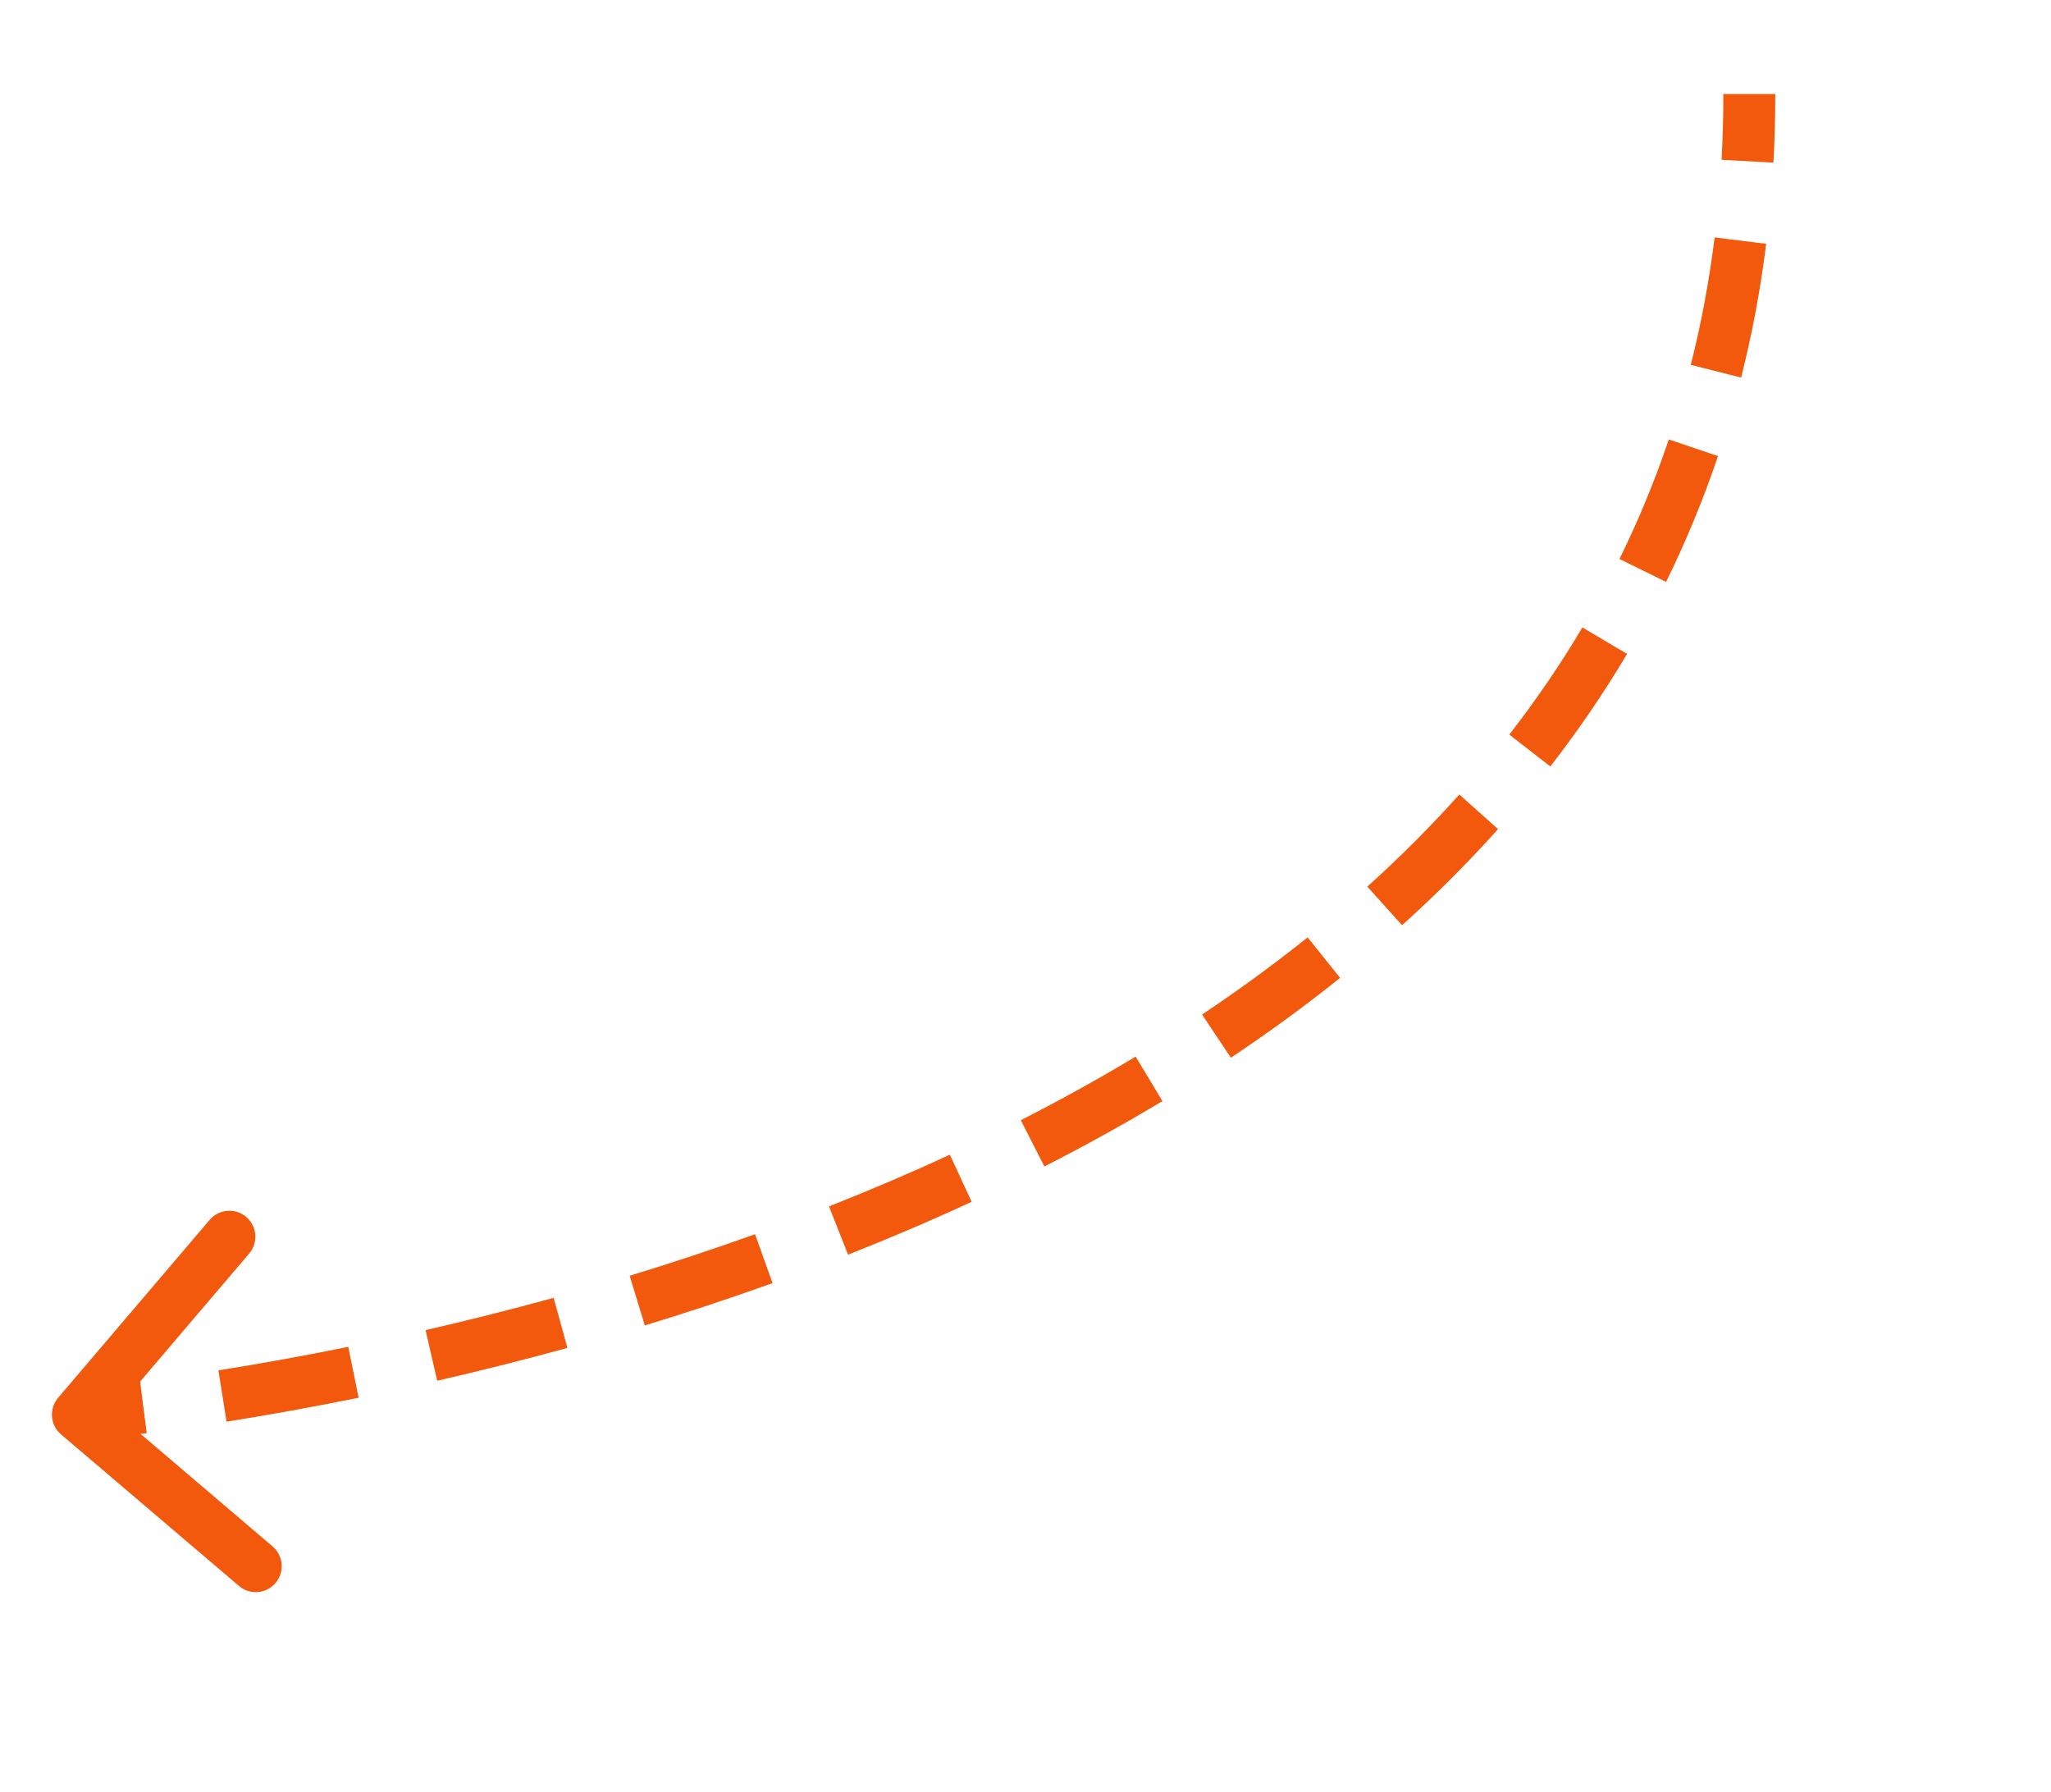 <svg width="79" height="69" viewBox="0 0 79 69" fill="none" xmlns="http://www.w3.org/2000/svg">
<path d="M2.619 54.157C2.44 54.367 2.465 54.682 2.676 54.861L6.101 57.78C6.311 57.959 6.627 57.934 6.806 57.723C6.985 57.513 6.96 57.197 6.75 57.018L3.705 54.425L6.299 51.38C6.478 51.169 6.452 50.854 6.242 50.675C6.032 50.496 5.716 50.521 5.537 50.731L2.619 54.157ZM66.88 3.621C66.88 4.489 66.857 5.342 66.811 6.181L67.809 6.235C67.856 5.378 67.88 4.507 67.88 3.621L66.88 3.621ZM66.541 9.205C66.326 10.926 66.013 12.582 65.61 14.174L66.58 14.419C66.993 12.787 67.313 11.091 67.533 9.328L66.541 9.205ZM64.753 17.085C64.204 18.709 63.559 20.263 62.827 21.749L63.725 22.19C64.475 20.666 65.137 19.071 65.7 17.404L64.753 17.085ZM61.38 24.419C60.512 25.882 59.558 27.274 58.53 28.598L59.32 29.212C60.373 27.856 61.35 26.43 62.24 24.93L61.38 24.419ZM56.583 30.931C55.453 32.193 54.255 33.388 53.001 34.518L53.67 35.261C54.95 34.108 56.173 32.888 57.328 31.598L56.583 30.931ZM50.68 36.49C49.357 37.551 47.985 38.549 46.578 39.488L47.134 40.319C48.563 39.365 49.958 38.35 51.305 37.271L50.68 36.49ZM44.001 41.121C42.539 42 41.05 42.821 39.546 43.588L40 44.479C41.523 43.702 43.033 42.87 44.517 41.978L44.001 41.121ZM36.796 44.923C35.237 45.645 33.672 46.311 32.115 46.926L32.482 47.856C34.055 47.235 35.638 46.561 37.216 45.831L36.796 44.923ZM29.251 48.004C27.607 48.594 25.984 49.128 24.399 49.611L24.691 50.568C26.29 50.08 27.928 49.541 29.588 48.945L29.251 48.004ZM21.458 50.465C19.734 50.939 18.074 51.353 16.504 51.714L16.728 52.688C18.311 52.325 19.985 51.908 21.723 51.429L21.458 50.465ZM13.515 52.361C11.639 52.742 9.945 53.04 8.491 53.27L8.648 54.258C10.115 54.025 11.823 53.725 13.714 53.34L13.515 52.361ZM5.46 53.706C4.66 53.808 4.033 53.877 3.607 53.921C3.394 53.943 3.232 53.958 3.123 53.968C3.068 53.973 3.027 53.977 3 53.979C2.986 53.98 2.976 53.981 2.969 53.982C2.966 53.982 2.964 53.982 2.962 53.982C2.961 53.982 2.961 53.982 2.96 53.983C2.96 53.983 2.96 53.983 2.96 53.983C2.96 53.983 2.96 53.983 2.96 53.983L2.96 53.983C2.96 53.983 2.96 53.983 3 54.481C3.04 54.979 3.04 54.979 3.04 54.979C3.04 54.979 3.04 54.979 3.04 54.979C3.04 54.979 3.04 54.979 3.04 54.979C3.04 54.979 3.04 54.979 3.041 54.979C3.041 54.979 3.042 54.979 3.043 54.979C3.045 54.979 3.048 54.979 3.052 54.978C3.059 54.978 3.07 54.977 3.085 54.975C3.114 54.973 3.157 54.969 3.213 54.964C3.326 54.954 3.492 54.938 3.709 54.916C4.143 54.871 4.778 54.801 5.587 54.698L5.46 53.706ZM2.239 53.832C1.88 54.253 1.931 54.884 2.351 55.242L9.203 61.078C9.623 61.437 10.254 61.386 10.612 60.966C10.97 60.545 10.92 59.914 10.499 59.556L4.41 54.368L9.597 48.278C9.955 47.858 9.905 47.227 9.485 46.868C9.064 46.51 8.433 46.561 8.075 46.981L2.239 53.832ZM66.38 3.621C66.38 4.48 66.357 5.324 66.311 6.153L68.308 6.263C68.356 5.397 68.38 4.516 68.38 3.621L66.38 3.621ZM66.044 9.143C65.832 10.844 65.523 12.479 65.126 14.051L67.064 14.541C67.483 12.889 67.807 11.173 68.029 9.39L66.044 9.143ZM64.279 16.925C63.737 18.528 63.101 20.061 62.379 21.528L64.173 22.411C64.933 20.867 65.604 19.252 66.174 17.564L64.279 16.925ZM60.95 24.164C60.093 25.608 59.151 26.983 58.135 28.292L59.715 29.518C60.78 28.147 61.769 26.703 62.67 25.185L60.95 24.164ZM56.21 30.598C55.093 31.845 53.908 33.027 52.666 34.147L54.005 35.632C55.297 34.468 56.533 33.236 57.701 31.931L56.21 30.598ZM50.367 36.1C49.056 37.151 47.697 38.14 46.301 39.072L47.411 40.735C48.852 39.774 50.259 38.75 51.618 37.661L50.367 36.1ZM43.743 40.692C42.292 41.565 40.813 42.381 39.319 43.142L40.227 44.924C41.76 44.143 43.28 43.305 44.774 42.406L43.743 40.692ZM36.586 44.47C35.036 45.187 33.48 45.849 31.931 46.461L32.666 48.321C34.247 47.696 35.839 47.019 37.426 46.285L36.586 44.47ZM29.082 47.533C27.446 48.12 25.831 48.652 24.253 49.133L24.837 51.046C26.443 50.556 28.089 50.015 29.757 49.416L29.082 47.533ZM21.325 49.983C19.609 50.455 17.956 50.868 16.392 51.227L16.84 53.176C18.429 52.811 20.11 52.392 21.856 51.911L21.325 49.983ZM13.415 51.87C11.547 52.25 9.86 52.547 8.413 52.776L8.726 54.752C10.199 54.518 11.915 54.216 13.813 53.831L13.415 51.87ZM5.397 53.21C4.601 53.312 3.978 53.38 3.556 53.424C3.345 53.445 3.184 53.461 3.077 53.47C3.024 53.475 2.984 53.479 2.957 53.481C2.944 53.482 2.934 53.483 2.928 53.483C2.925 53.484 2.923 53.484 2.921 53.484C2.921 53.484 2.92 53.484 2.92 53.484C2.92 53.484 2.92 53.484 2.92 53.484C2.92 53.484 2.92 53.484 2.92 53.484C2.92 53.484 2.92 53.484 2.92 53.484C2.92 53.484 2.92 53.484 3 54.481C3.08 55.478 3.08 55.478 3.08 55.478C3.08 55.478 3.08 55.478 3.08 55.478C3.08 55.478 3.08 55.478 3.08 55.478C3.08 55.478 3.081 55.478 3.081 55.478C3.082 55.478 3.082 55.477 3.084 55.477C3.086 55.477 3.089 55.477 3.093 55.477C3.101 55.476 3.112 55.475 3.127 55.474C3.157 55.471 3.201 55.467 3.258 55.462C3.373 55.452 3.541 55.436 3.76 55.413C4.198 55.368 4.837 55.298 5.651 55.194L5.397 53.21Z" fill="#F2590D"/>
</svg>
